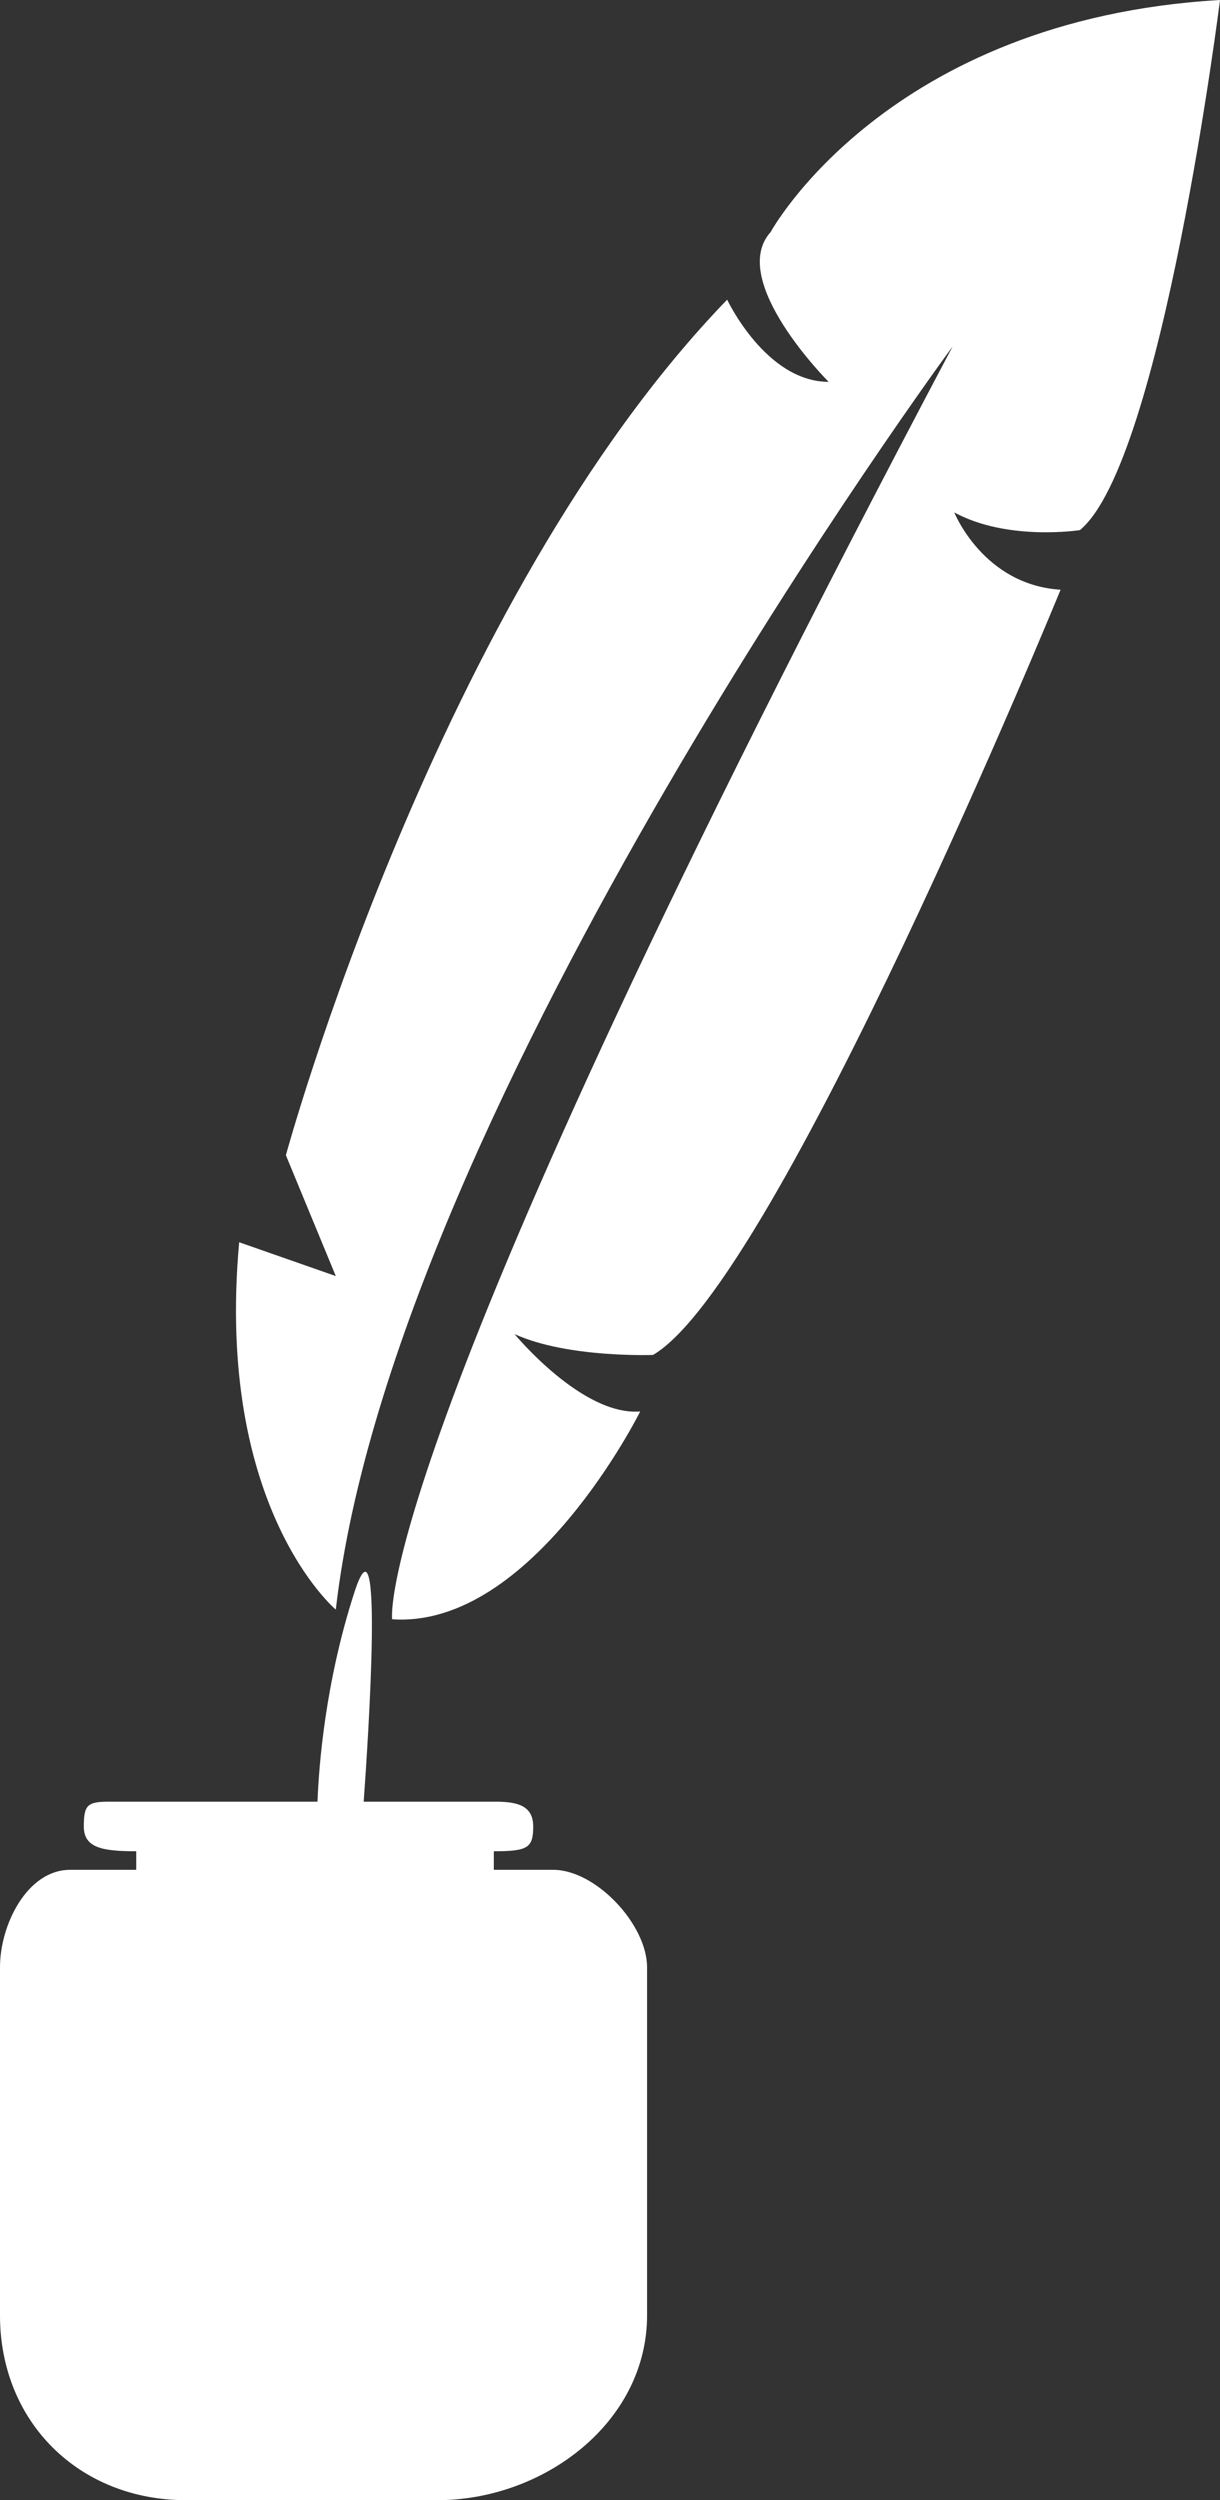 <svg version="1.1" id="图层_1" x="0px" y="0px" width="71.646px" height="146.766px" viewBox="0 0 71.646 146.766" enable-background="new 0 0 71.646 146.766" xml:space="preserve" xmlns="http://www.w3.org/2000/svg" xmlns:xlink="http://www.w3.org/1999/xlink" xmlns:xml="http://www.w3.org/XML/1998/namespace">
  <rect x="0" y="0" width="71.646" height="146.766" fill="#333333" stroke="none"/>
  <path fill="#FFFFFF" d="M45.258,13.62c-2.555,2.839,3.403,8.795,3.403,8.795c-3.688,0-5.958-4.823-5.958-4.823
	C25.677,35.184,16.789,67.816,16.789,67.816l2.932,7.095l-5.675-1.986C12.626,88.531,19.72,94.49,19.72,94.49
	c3.404-29.652,36.226-74.154,36.226-74.154C21.536,85.313,23.03,95.057,23.03,95.057c8.228,0.566,14.566-12.199,14.566-12.199
	c-3.405,0.281-7.377-4.541-7.377-4.541c3.118,1.418,8.132,1.222,8.132,1.222c7.283-4.256,23.933-44.92,23.933-44.92
	c-4.543-0.283-6.244-4.539-6.244-4.539c3.122,1.702,7.378,1.04,7.378,1.04C68.24,27.146,71.646,0,71.646,0
	C52.068,1.135,45.258,13.62,45.258,13.62z M32.489,109.766H29v-1.09c2,0,2.313-0.201,2.313-1.454c0-1.255-0.977-1.456-2.229-1.456
	h-7.726c0.28-3.886,1.175-17.607-0.548-12.284c-1.724,5.324-2.088,10.244-2.165,12.284H6.383c-1.253,0-1.461,0.201-1.461,1.456
	c0,1.253,1.079,1.454,3.079,1.454v1.09H4.113c-2.508,0-4.113,3.213-4.113,5.721v6.812v11.35v2.271c0,6.27,4.654,10.85,10.924,10.85
	h14.753c6.271,0,12.323-4.58,12.323-10.85v-2.271v-11.35v-6.812C38,112.979,34.996,109.766,32.489,109.766z" class="color c1"/>
</svg>